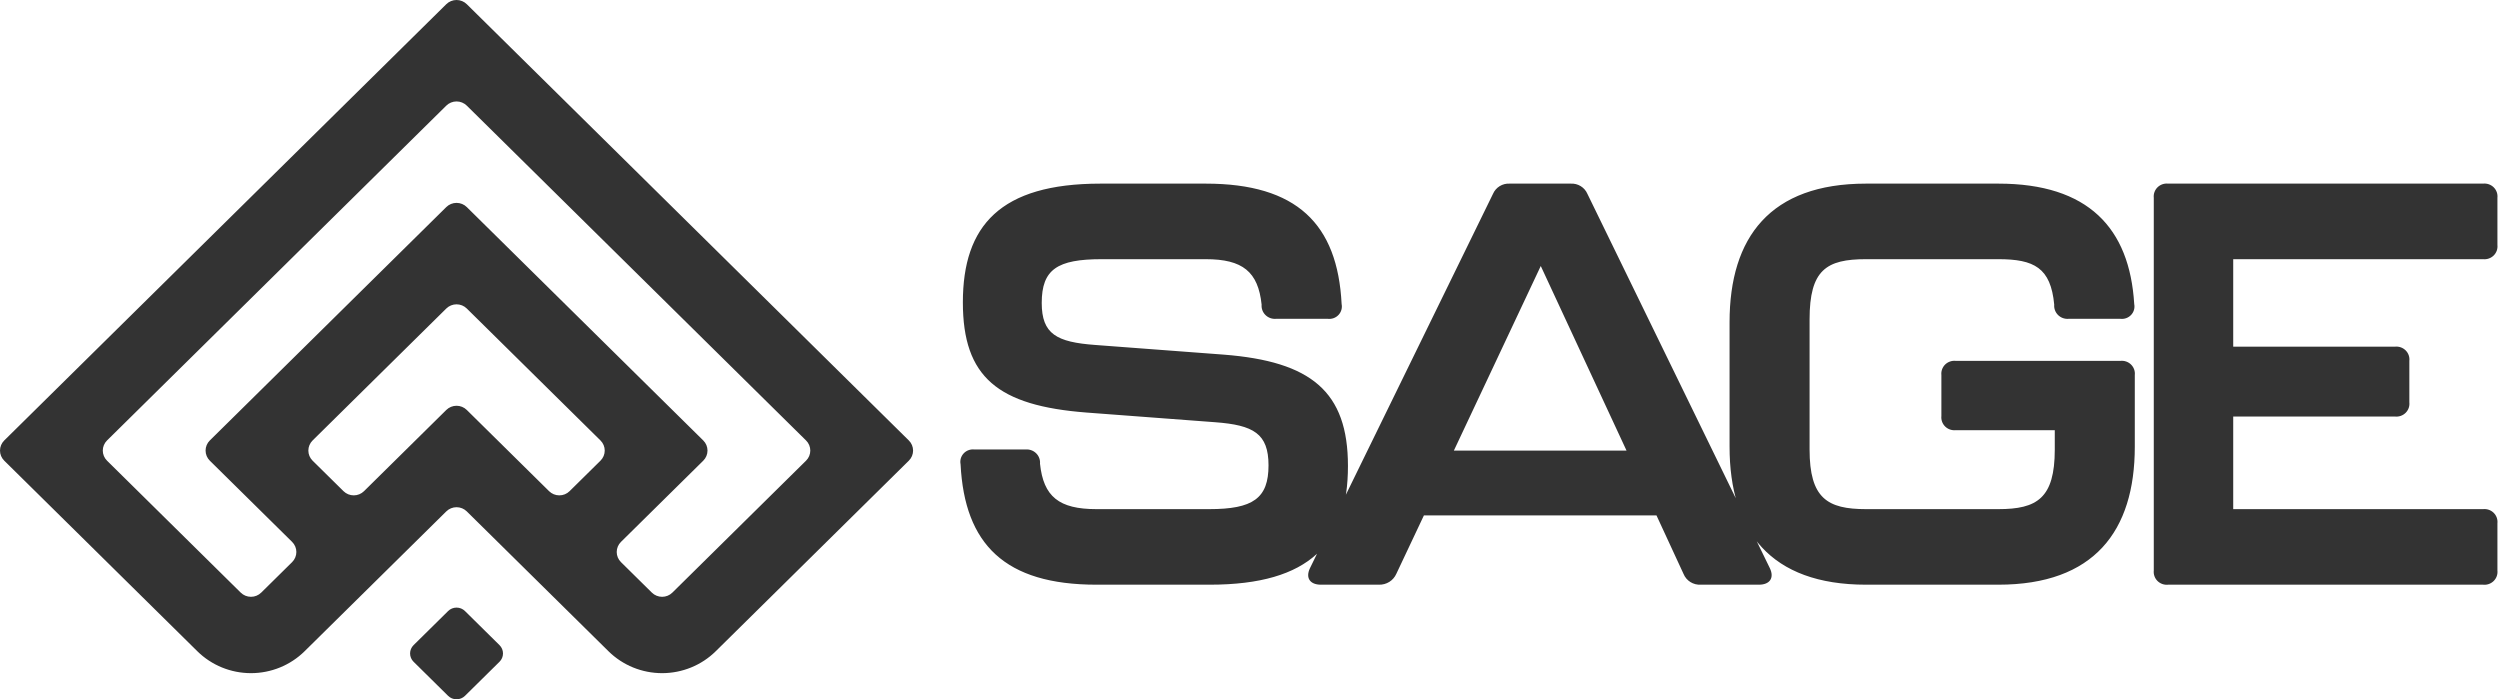 <svg width="429" height="120" viewBox="0 0 429 120" fill="none" xmlns="http://www.w3.org/2000/svg">
<path d="M164.833 79.666C164.767 79.336 164.78 78.995 164.872 78.671C164.965 78.348 165.134 78.05 165.365 77.803C165.596 77.556 165.883 77.366 166.203 77.249C166.522 77.133 166.865 77.092 167.204 77.131H175.995C176.326 77.103 176.66 77.147 176.972 77.26C177.285 77.372 177.568 77.551 177.804 77.783C178.039 78.015 178.22 78.295 178.334 78.604C178.448 78.912 178.493 79.241 178.464 79.568C179.057 85.223 181.724 87.367 188.145 87.367H207.504C215.012 87.367 217.678 85.516 217.678 79.861C217.678 74.403 215.11 72.94 208.492 72.452L186.465 70.795C171.254 69.625 165.228 64.751 165.228 51.884C165.228 38.723 171.649 31.51 188.836 31.51H206.911C222.519 31.51 229.532 38.431 230.223 52.176C230.29 52.506 230.276 52.846 230.184 53.17C230.092 53.494 229.923 53.792 229.692 54.039C229.46 54.286 229.173 54.476 228.854 54.593C228.534 54.709 228.191 54.749 227.852 54.71H218.963C218.631 54.738 218.297 54.694 217.985 54.582C217.672 54.469 217.389 54.291 217.154 54.059C216.918 53.826 216.737 53.546 216.623 53.238C216.509 52.93 216.465 52.6 216.493 52.273C215.901 46.62 213.233 44.476 206.911 44.476H189.034C181.428 44.476 178.761 46.229 178.761 51.982C178.761 57.342 181.329 58.707 187.946 59.195L209.974 60.852C224.988 62.021 231.309 67.188 231.309 79.959C231.309 93.119 224.889 100.333 207.603 100.333H188.145C172.439 100.333 165.525 93.411 164.833 79.666ZM288.893 98.48L284.251 88.439H244.345L239.604 98.48C239.352 99.044 238.936 99.522 238.408 99.852C237.881 100.182 237.265 100.349 236.641 100.333H226.665C224.788 100.333 223.998 99.163 224.788 97.506L256.198 33.265C256.434 32.717 256.836 32.254 257.349 31.939C257.862 31.625 258.46 31.475 259.063 31.51H269.533C270.136 31.475 270.735 31.625 271.247 31.939C271.76 32.254 272.162 32.717 272.398 33.265L303.71 97.506C304.501 99.163 303.709 100.333 301.833 100.333H291.857C291.228 100.37 290.604 100.21 290.072 99.878C289.54 99.545 289.128 99.056 288.893 98.48ZM279.114 77.326L264.396 45.645L249.482 77.326H279.114ZM296.793 76.645V55.296C296.793 40.673 303.806 31.51 320.202 31.51H342.921C358.33 31.51 365.443 39.113 366.233 52.176C366.299 52.506 366.286 52.846 366.194 53.17C366.102 53.494 365.933 53.792 365.701 54.039C365.47 54.286 365.182 54.476 364.862 54.593C364.543 54.709 364.2 54.749 363.862 54.71H354.971C354.64 54.738 354.307 54.694 353.995 54.582C353.682 54.469 353.398 54.29 353.162 54.059C352.927 53.826 352.747 53.546 352.633 53.238C352.519 52.93 352.474 52.6 352.503 52.273C351.91 45.937 349.047 44.475 342.921 44.475H320.202C313.387 44.475 310.523 46.327 310.523 54.808V77.131C310.523 85.516 313.584 87.367 320.202 87.367H342.921C349.539 87.367 352.6 85.516 352.6 77.131V73.817H335.611C335.278 73.853 334.941 73.815 334.626 73.706C334.309 73.596 334.021 73.418 333.783 73.183C333.547 72.949 333.366 72.666 333.255 72.354C333.145 72.042 333.106 71.709 333.142 71.38V64.362C333.106 64.033 333.145 63.701 333.255 63.388C333.366 63.076 333.547 62.793 333.783 62.558C334.021 62.325 334.309 62.146 334.626 62.036C334.941 61.927 335.278 61.889 335.611 61.925H363.862C364.195 61.889 364.531 61.927 364.847 62.036C365.164 62.146 365.452 62.324 365.689 62.558C365.926 62.793 366.106 63.076 366.218 63.388C366.33 63.7 366.368 64.033 366.331 64.362V76.645C366.331 91.169 359.318 100.333 342.921 100.333H320.202C303.806 100.333 296.793 91.169 296.793 76.645ZM369.589 97.896V33.947C369.552 33.618 369.59 33.285 369.702 32.973C369.812 32.66 369.993 32.377 370.23 32.143C370.467 31.91 370.754 31.731 371.069 31.621C371.386 31.512 371.724 31.474 372.058 31.51H426.09C426.422 31.474 426.759 31.512 427.075 31.621C427.391 31.731 427.679 31.909 427.917 32.143C428.153 32.377 428.334 32.661 428.445 32.973C428.555 33.285 428.594 33.618 428.558 33.947V42.037C428.594 42.366 428.555 42.699 428.445 43.011C428.334 43.323 428.153 43.607 427.917 43.841C427.679 44.075 427.391 44.254 427.075 44.363C426.759 44.473 426.422 44.511 426.09 44.475H383.22V59.487H410.976C411.31 59.451 411.647 59.489 411.964 59.599C412.279 59.709 412.566 59.887 412.803 60.121C413.04 60.355 413.221 60.638 413.332 60.951C413.443 61.263 413.482 61.596 413.444 61.925V69.041C413.482 69.37 413.443 69.703 413.332 70.015C413.22 70.326 413.039 70.61 412.803 70.844C412.566 71.079 412.278 71.257 411.961 71.366C411.645 71.476 411.309 71.514 410.976 71.478H383.22V87.367H426.09C426.422 87.331 426.759 87.369 427.075 87.479C427.391 87.588 427.679 87.767 427.917 88.001C428.153 88.235 428.334 88.518 428.445 88.83C428.555 89.143 428.594 89.475 428.558 89.804V97.896C428.594 98.225 428.555 98.557 428.445 98.87C428.334 99.182 428.153 99.465 427.917 99.699C427.679 99.933 427.391 100.112 427.075 100.221C426.759 100.331 426.422 100.369 426.09 100.333H372.058C371.724 100.369 371.386 100.331 371.069 100.221C370.754 100.112 370.467 99.933 370.23 99.699C369.993 99.466 369.812 99.182 369.702 98.87C369.59 98.558 369.552 98.225 369.589 97.896ZM76.898 119.41L70.968 113.557C70.585 113.179 70.37 112.666 70.37 112.132C70.37 111.867 70.422 111.605 70.525 111.36C70.627 111.115 70.778 110.893 70.968 110.706L76.898 104.854C77.088 104.666 77.313 104.518 77.561 104.416C77.808 104.315 78.074 104.263 78.342 104.263C78.611 104.263 78.876 104.315 79.124 104.416C79.372 104.518 79.597 104.666 79.787 104.854L85.717 110.706C85.906 110.893 86.057 111.115 86.16 111.36C86.262 111.605 86.315 111.867 86.315 112.132C86.315 112.396 86.262 112.658 86.16 112.903C86.057 113.148 85.906 113.37 85.717 113.557L79.787 119.41C79.597 119.597 79.372 119.745 79.124 119.847C78.876 119.948 78.611 120 78.342 120C77.801 120 77.281 119.788 76.898 119.41ZM155.957 79.051L122.824 111.75C120.383 114.16 117.071 115.513 113.618 115.513C110.165 115.513 106.854 114.16 104.412 111.75L80.099 87.755C79.868 87.527 79.594 87.347 79.293 87.223C78.992 87.1 78.669 87.037 78.342 87.037C78.016 87.037 77.693 87.1 77.392 87.223C77.09 87.347 76.816 87.527 76.586 87.755L52.272 111.75C49.831 114.16 46.519 115.513 43.066 115.513C39.614 115.513 36.302 114.16 33.86 111.75L0.728 79.051C0.262 78.591 -1.0687e-05 77.967 3.27613e-10 77.317C5.85233e-05 76.667 0.262 76.043 0.728 75.584L76.586 0.718C76.816 0.49 77.09 0.31 77.392 0.187C77.693 0.063 78.016 1.14808e-05 78.342 3.69991e-09C78.669 -1.76827e-05 78.992 0.063 79.293 0.187C79.594 0.31 79.868 0.49 80.099 0.718L155.957 75.584C156.188 75.811 156.371 76.082 156.496 76.379C156.621 76.677 156.685 76.995 156.686 77.317C156.685 77.639 156.621 77.958 156.496 78.256C156.371 78.553 156.188 78.823 155.957 79.051ZM80.099 70.347L94.224 84.287C94.69 84.747 95.322 85.005 95.98 85.005C96.307 85.005 96.63 84.942 96.931 84.819C97.232 84.696 97.506 84.515 97.737 84.287L103.043 79.051C103.274 78.823 103.457 78.553 103.582 78.256C103.707 77.958 103.771 77.639 103.771 77.317C103.771 76.995 103.707 76.677 103.582 76.379C103.457 76.082 103.274 75.812 103.043 75.584L80.099 52.94C79.868 52.712 79.594 52.532 79.293 52.408C78.992 52.285 78.669 52.222 78.342 52.222C78.016 52.222 77.693 52.285 77.392 52.408C77.09 52.532 76.816 52.712 76.586 52.94L53.642 75.584C53.411 75.811 53.228 76.082 53.103 76.379C52.978 76.677 52.914 76.995 52.914 77.317C52.914 77.639 52.978 77.958 53.103 78.256C53.228 78.553 53.411 78.823 53.642 79.051L58.948 84.287C59.414 84.747 60.045 85.005 60.704 85.005C61.363 85.005 61.995 84.747 62.461 84.287L76.586 70.347C76.817 70.119 77.09 69.939 77.392 69.815C77.693 69.692 78.016 69.629 78.342 69.629C78.669 69.629 78.992 69.692 79.293 69.815C79.594 69.939 79.868 70.119 80.099 70.347ZM115.375 101.695L138.319 79.051C138.55 78.823 138.733 78.553 138.858 78.256C138.982 77.958 139.047 77.639 139.047 77.317C139.047 76.995 138.982 76.677 138.858 76.379C138.733 76.082 138.55 75.811 138.319 75.584L80.099 18.125C79.868 17.898 79.594 17.717 79.293 17.594C78.992 17.471 78.669 17.407 78.342 17.407C78.016 17.407 77.693 17.471 77.392 17.594C77.09 17.717 76.816 17.898 76.586 18.125L18.366 75.584C18.135 75.811 17.952 76.082 17.827 76.379C17.702 76.677 17.638 76.995 17.638 77.317C17.638 77.639 17.702 77.958 17.827 78.256C17.952 78.553 18.135 78.823 18.366 79.051L41.31 101.694C41.776 102.154 42.408 102.412 43.066 102.412C43.725 102.412 44.357 102.154 44.823 101.694L50.129 96.458C50.594 95.998 50.856 95.374 50.856 94.724C50.856 94.074 50.594 93.451 50.129 92.991L36.004 79.051C35.773 78.823 35.59 78.553 35.465 78.255C35.341 77.958 35.277 77.639 35.277 77.317C35.277 76.995 35.341 76.677 35.465 76.379C35.59 76.082 35.773 75.811 36.004 75.584L76.586 35.532C76.817 35.304 77.09 35.124 77.392 35.001C77.693 34.877 78.016 34.814 78.342 34.814C78.669 34.814 78.992 34.877 79.293 35.001C79.594 35.124 79.868 35.304 80.099 35.532L120.681 75.584C121.147 76.044 121.408 76.667 121.408 77.317C121.408 77.967 121.147 78.591 120.681 79.051L106.556 92.991C106.325 93.219 106.142 93.489 106.017 93.787C105.893 94.084 105.828 94.403 105.828 94.725C105.828 95.375 106.09 95.998 106.556 96.458L111.862 101.695C112.093 101.923 112.366 102.103 112.668 102.226C112.969 102.349 113.292 102.413 113.618 102.413C113.944 102.413 114.268 102.349 114.569 102.226C114.87 102.103 115.144 101.923 115.375 101.695Z" fill="#333333"/>
</svg>
